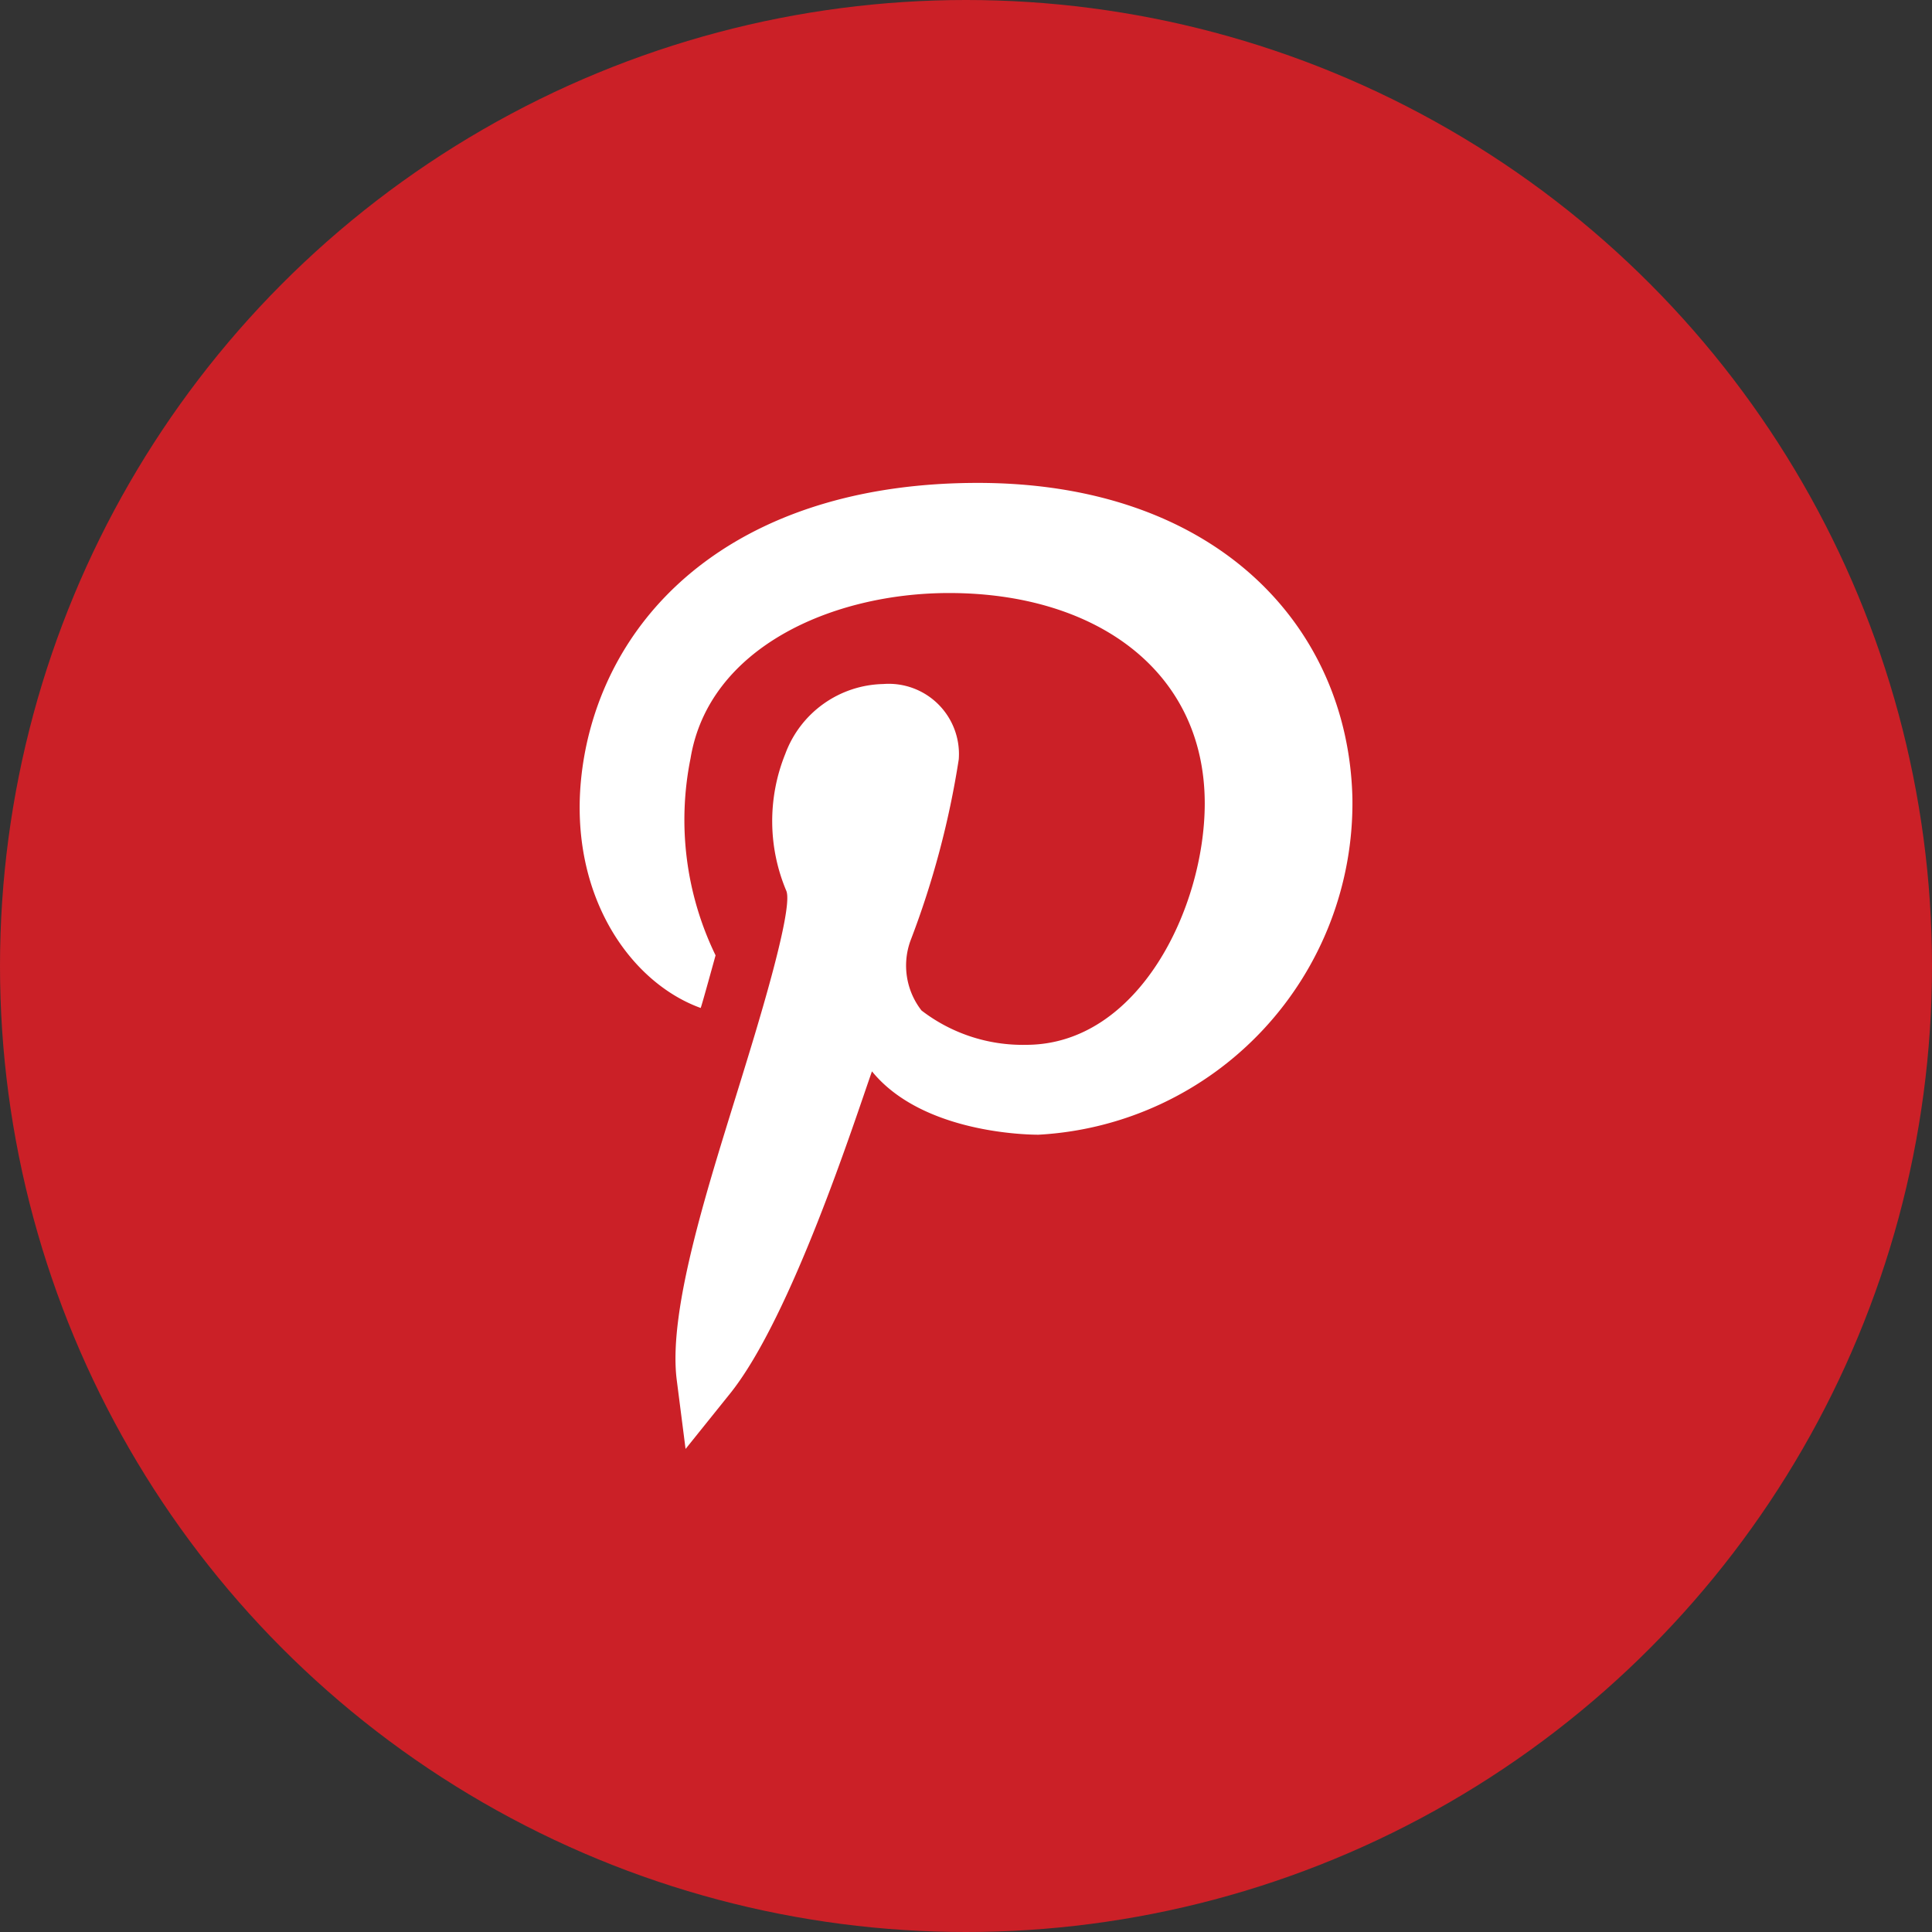 <svg xmlns="http://www.w3.org/2000/svg" width="40" height="40" viewBox="0 0 40 40">
  <rect x="0" y="0" width="40" height="40" fill="#333333" stroke="none"/>
  <g id="ic_pintrest" transform="translate(-788 -5179)">
    <circle id="Ellipse_675_copy_3" data-name="Ellipse 675 copy 3" cx="20" cy="20" r="20" transform="translate(788 5179)" fill="#cb2027"/>
    <path id="ic_pintrest-2" data-name="ic_pintrest" d="M621.927,5852.845c.026-.062.29-1.025.308-1.09a6.42,6.42,0,0,1-.518-4.078c.378-2.295,2.937-3.423,5.353-3.423v0c3.025,0,5.29,1.6,5.293,4.354,0,2.156-1.366,5-3.7,5h0a3.435,3.435,0,0,1-2.164-.711,1.511,1.511,0,0,1-.229-1.444,18.291,18.291,0,0,0,1-3.755,1.454,1.454,0,0,0-1.563-1.56,2.211,2.211,0,0,0-2.029,1.448,3.711,3.711,0,0,0,.024,2.839c.15.4-.664,3.007-.925,3.857-.648,2.109-1.535,4.777-1.346,6.263l.183,1.43.92-1.145c1.272-1.583,2.588-5.677,2.939-6.673,1.037,1.275,3.2,1.312,3.447,1.312a6.877,6.877,0,0,0,6.5-6.975c-.087-3.56-2.829-6.52-7.756-6.52v0c-4.687,0-7.422,2.376-8.092,5.378C618.957,5850.145,620.321,5852.264,621.927,5852.845Z" transform="translate(180.58 -652.976)" fill="#fff"/>
  </g>
</svg>
